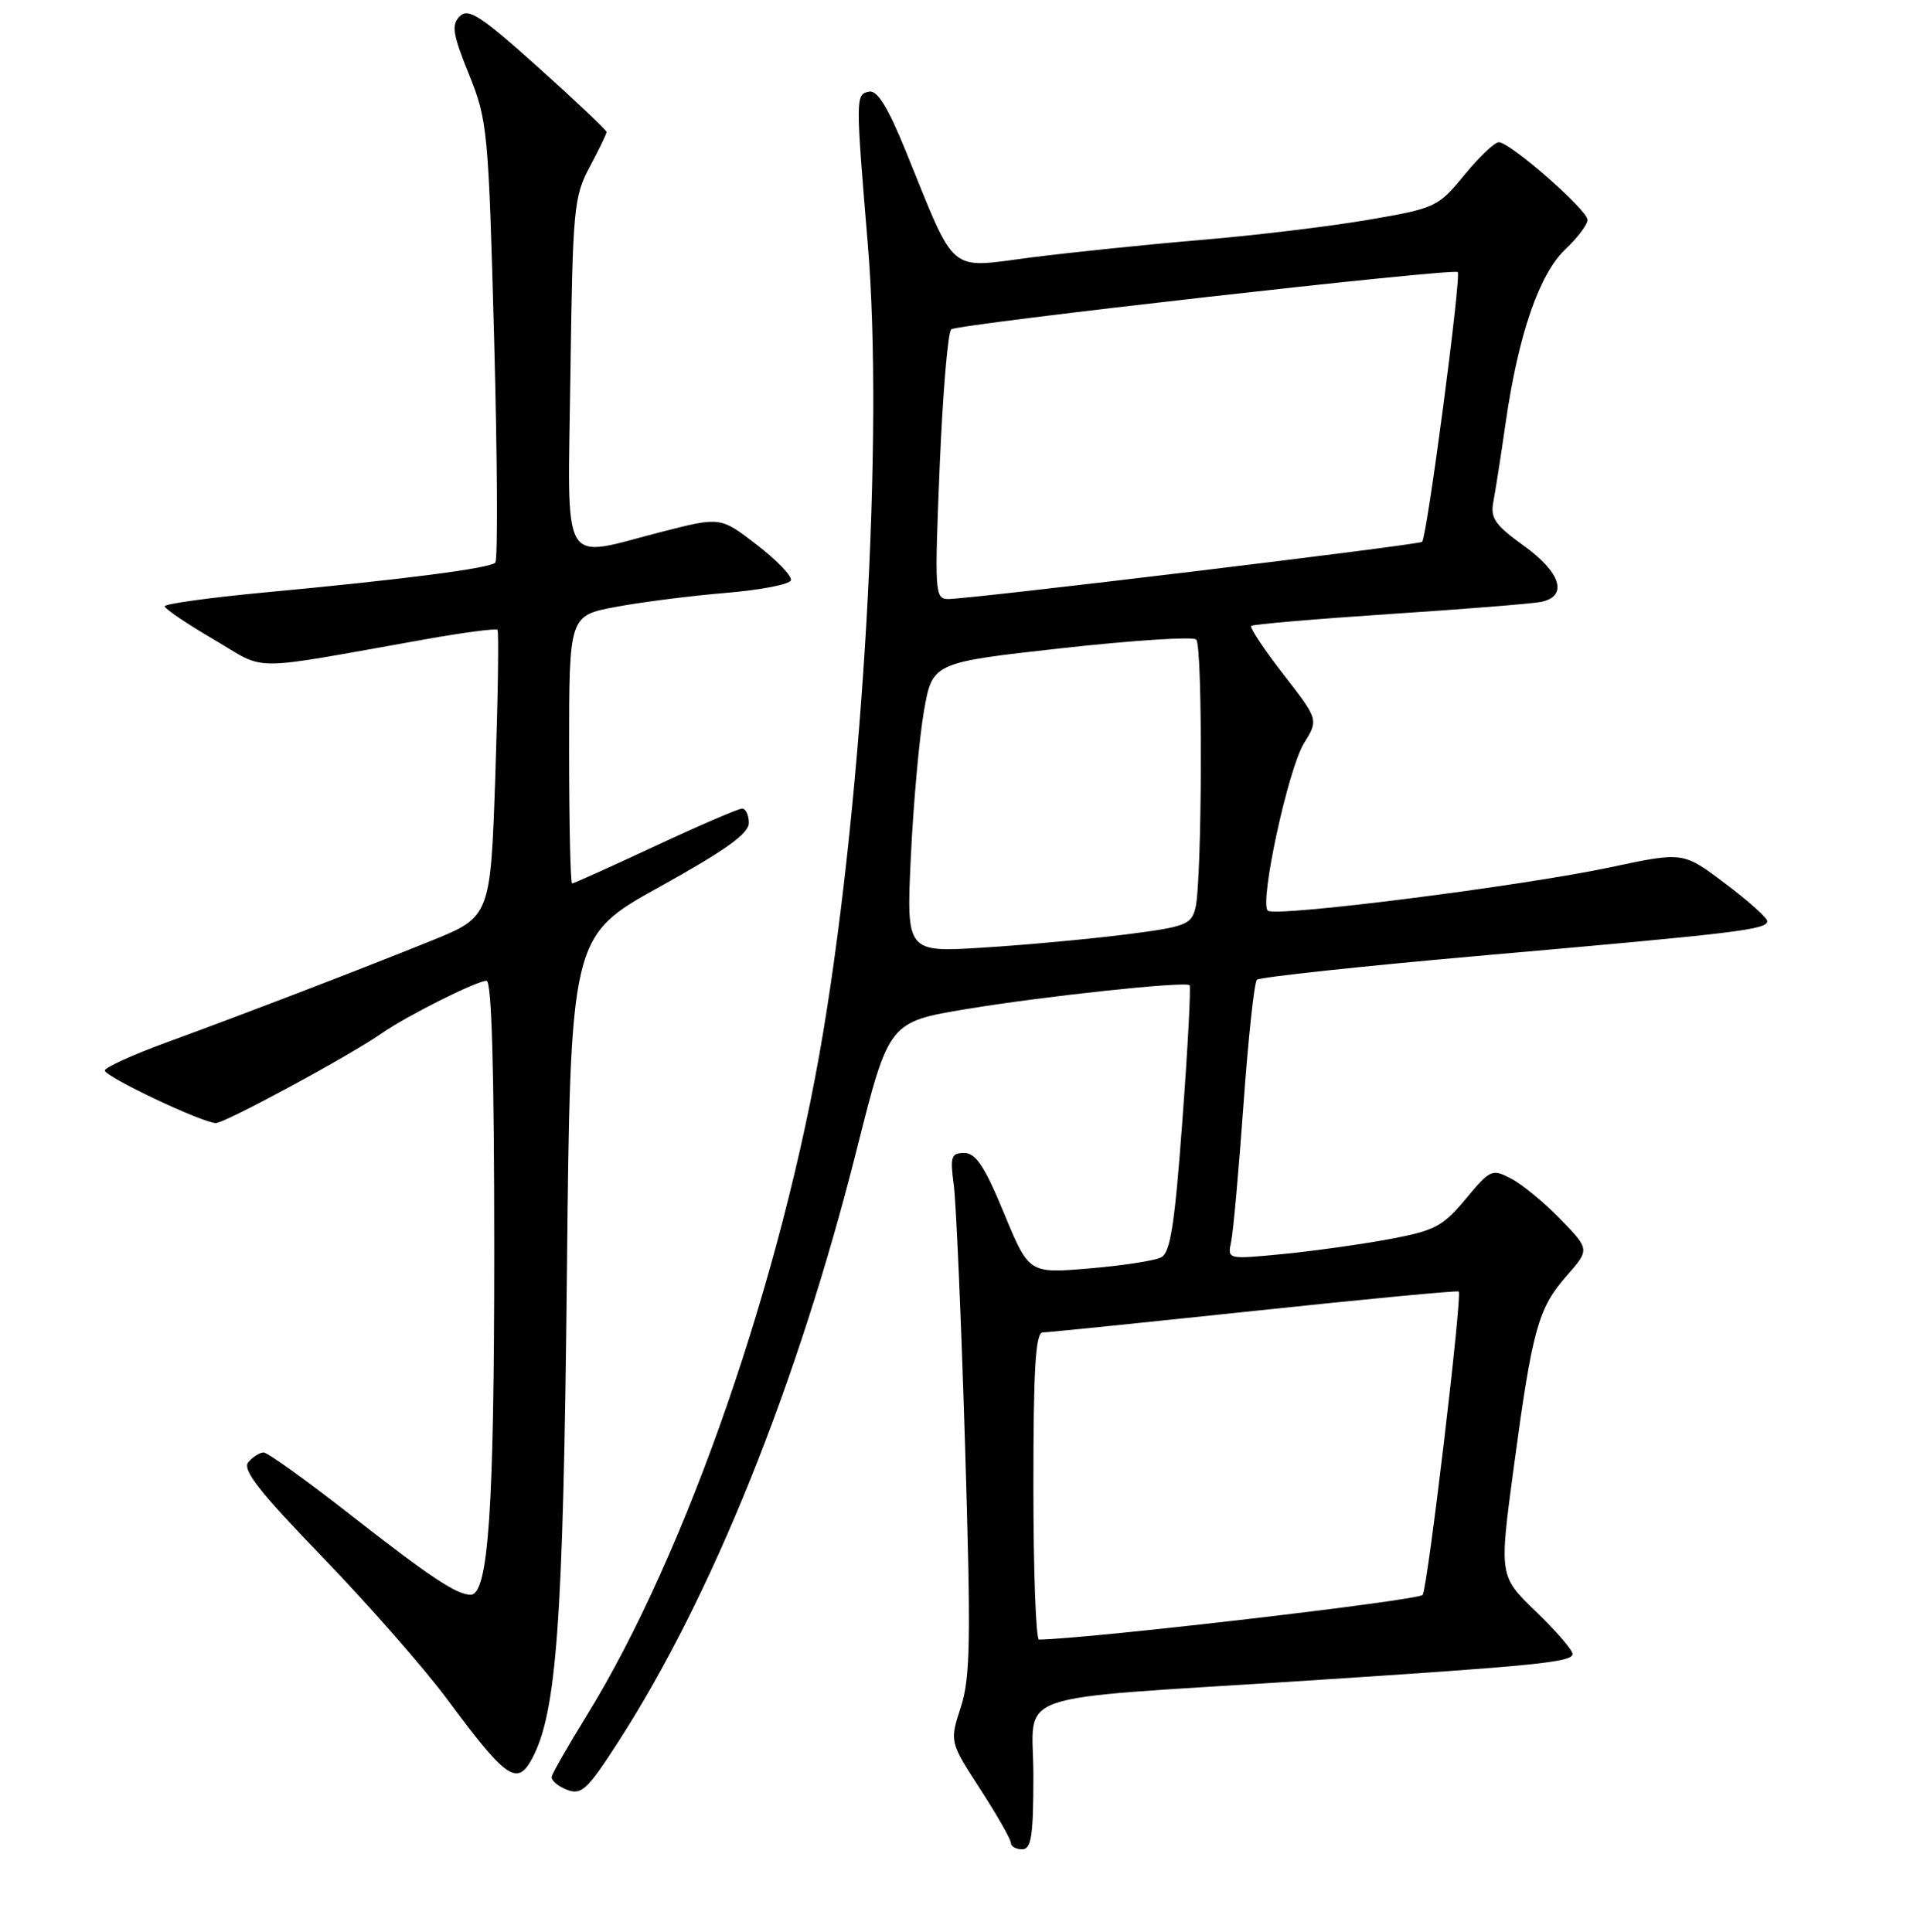 <?xml version="1.0" encoding="UTF-8" standalone="no"?>
<!DOCTYPE svg PUBLIC "-//W3C//DTD SVG 1.1//EN" "http://www.w3.org/Graphics/SVG/1.1/DTD/svg11.dtd" >
<svg xmlns="http://www.w3.org/2000/svg" xmlns:xlink="http://www.w3.org/1999/xlink" version="1.1" viewBox="0 0 256 258">
 <g >
 <path fill="currentColor"
d=" M 138.00 237.12 C 138.00 225.66 133.91 227.10 174.00 224.51 C 205.19 222.49 210.00 222.01 210.00 220.91 C 210.00 220.39 207.80 217.84 205.10 215.24 C 200.20 210.50 200.20 210.50 202.15 196.00 C 204.63 177.54 205.40 174.76 209.19 170.43 C 212.30 166.89 212.30 166.89 208.40 162.86 C 206.26 160.65 203.30 158.20 201.82 157.43 C 199.25 156.08 199.02 156.18 195.73 160.14 C 192.66 163.83 191.61 164.38 185.41 165.53 C 181.61 166.23 175.22 167.12 171.20 167.51 C 163.92 168.21 163.91 168.21 164.41 165.86 C 164.69 164.56 165.43 156.30 166.06 147.50 C 166.69 138.70 167.49 131.21 167.85 130.86 C 168.21 130.51 182.00 129.03 198.50 127.58 C 232.18 124.62 236.00 124.16 236.00 123.03 C 236.00 122.60 233.48 120.33 230.39 118.01 C 224.78 113.77 224.78 113.77 215.14 115.82 C 203.16 118.37 170.21 122.54 169.30 121.63 C 168.17 120.50 172.02 102.72 174.12 99.31 C 176.09 96.12 176.09 96.12 171.38 90.06 C 168.79 86.72 166.86 83.82 167.09 83.60 C 167.31 83.39 175.60 82.68 185.50 82.02 C 195.40 81.37 204.51 80.64 205.75 80.40 C 209.45 79.68 208.47 76.46 203.46 72.87 C 199.67 70.14 199.01 69.19 199.42 67.05 C 199.69 65.65 200.43 60.91 201.06 56.52 C 202.75 44.75 205.55 36.60 209.02 33.32 C 210.66 31.77 212.00 30.00 212.00 29.37 C 212.00 28.05 201.67 19.00 200.16 19.00 C 199.59 19.00 197.52 20.97 195.54 23.39 C 192.04 27.66 191.69 27.82 182.72 29.36 C 177.65 30.23 167.65 31.44 160.50 32.04 C 153.35 32.64 143.08 33.70 137.68 34.39 C 126.46 35.84 127.77 36.95 120.97 20.21 C 118.56 14.29 117.16 12.02 116.05 12.24 C 114.25 12.60 114.25 12.93 115.89 32.65 C 118.01 58.10 115.32 105.54 109.91 138.00 C 104.49 170.50 91.67 207.53 78.35 229.14 C 75.88 233.14 73.78 236.81 73.68 237.30 C 73.58 237.79 74.49 238.57 75.69 239.04 C 77.64 239.80 78.41 239.09 82.53 232.70 C 95.08 213.27 106.54 184.79 114.42 153.50 C 118.70 136.50 118.70 136.50 129.10 134.77 C 139.48 133.05 158.18 131.05 158.86 131.59 C 159.05 131.75 158.63 139.81 157.91 149.51 C 156.88 163.54 156.30 167.30 155.06 167.94 C 154.20 168.38 149.88 169.05 145.45 169.42 C 137.41 170.10 137.41 170.10 134.08 162.05 C 131.50 155.80 130.31 154.00 128.77 154.00 C 127.02 154.00 126.86 154.48 127.37 158.25 C 127.68 160.59 128.36 176.20 128.87 192.94 C 129.67 219.02 129.59 224.04 128.31 228.01 C 126.81 232.64 126.81 232.64 130.91 238.98 C 133.16 242.46 135.00 245.69 135.00 246.16 C 135.00 246.62 135.68 247.00 136.50 247.00 C 137.73 247.00 138.00 245.24 138.00 237.12 Z  M 71.06 234.88 C 74.34 228.76 75.22 216.58 75.70 170.78 C 76.17 125.06 76.17 125.06 88.09 118.45 C 96.88 113.57 100.00 111.34 100.00 109.92 C 100.00 108.87 99.60 108.00 99.10 108.00 C 98.61 108.00 93.39 110.25 87.50 113.00 C 81.61 115.75 76.61 118.00 76.40 118.00 C 76.18 118.00 76.00 109.95 76.00 100.11 C 76.00 82.23 76.00 82.23 82.25 81.06 C 85.69 80.41 92.29 79.58 96.92 79.19 C 101.55 78.81 105.47 78.05 105.62 77.50 C 105.78 76.95 103.73 74.82 101.06 72.76 C 96.22 69.03 96.22 69.03 88.45 71.01 C 74.62 74.55 75.82 76.63 76.18 49.75 C 76.48 27.88 76.63 26.25 78.75 22.29 C 79.99 19.97 81.00 17.88 81.00 17.63 C 81.00 17.39 76.90 13.50 71.88 9.00 C 64.20 2.10 62.54 1.03 61.40 2.17 C 60.26 3.32 60.45 4.54 62.62 9.91 C 65.11 16.07 65.23 17.37 65.99 45.40 C 66.42 61.41 66.49 74.79 66.14 75.15 C 65.39 75.91 53.88 77.40 35.25 79.14 C 27.96 79.83 22.00 80.65 22.00 80.98 C 22.00 81.31 24.93 83.30 28.52 85.40 C 35.86 89.69 32.58 89.69 56.79 85.39 C 61.89 84.48 66.23 83.91 66.43 84.12 C 66.63 84.33 66.50 93.04 66.15 103.48 C 65.50 122.46 65.50 122.46 57.50 125.69 C 47.88 129.57 33.50 135.10 22.25 139.23 C 17.71 140.89 14.00 142.58 14.00 142.98 C 14.00 143.81 27.07 150.00 28.83 150.00 C 30.06 150.00 46.76 140.97 51.00 138.00 C 54.31 135.69 63.66 131.00 64.97 131.00 C 65.66 131.00 66.00 142.88 66.00 166.95 C 66.00 201.60 65.22 213.00 62.85 213.00 C 60.98 213.00 57.44 210.65 46.83 202.35 C 40.97 197.76 35.73 194.00 35.21 194.00 C 34.68 194.00 33.76 194.59 33.16 195.30 C 32.33 196.31 34.64 199.26 43.14 208.05 C 49.22 214.35 56.70 222.88 59.75 227.00 C 67.59 237.59 69.06 238.62 71.06 234.88 Z  M 138.00 198.50 C 138.00 182.78 138.29 177.99 139.25 177.97 C 139.94 177.96 152.65 176.66 167.50 175.09 C 182.35 173.51 194.64 172.35 194.80 172.50 C 195.30 172.95 190.67 211.92 189.99 213.02 C 189.53 213.75 145.28 218.91 138.75 218.99 C 138.34 219.00 138.00 209.78 138.00 198.50 Z  M 121.64 114.36 C 121.98 107.29 122.76 98.58 123.38 95.00 C 124.52 88.50 124.52 88.50 141.76 86.58 C 151.24 85.53 159.33 85.00 159.75 85.42 C 160.63 86.31 160.54 117.72 159.64 121.28 C 159.09 123.51 158.30 123.80 150.27 124.82 C 145.45 125.43 136.89 126.22 131.27 126.57 C 121.03 127.21 121.03 127.21 121.64 114.36 Z  M 125.49 62.25 C 125.90 52.49 126.59 44.27 127.04 43.98 C 128.21 43.25 194.13 35.79 194.67 36.34 C 195.17 36.84 190.56 71.81 189.91 72.37 C 189.44 72.79 129.43 80.03 126.63 80.01 C 124.84 80.00 124.79 79.19 125.49 62.25 Z "/>
</g>
</svg>